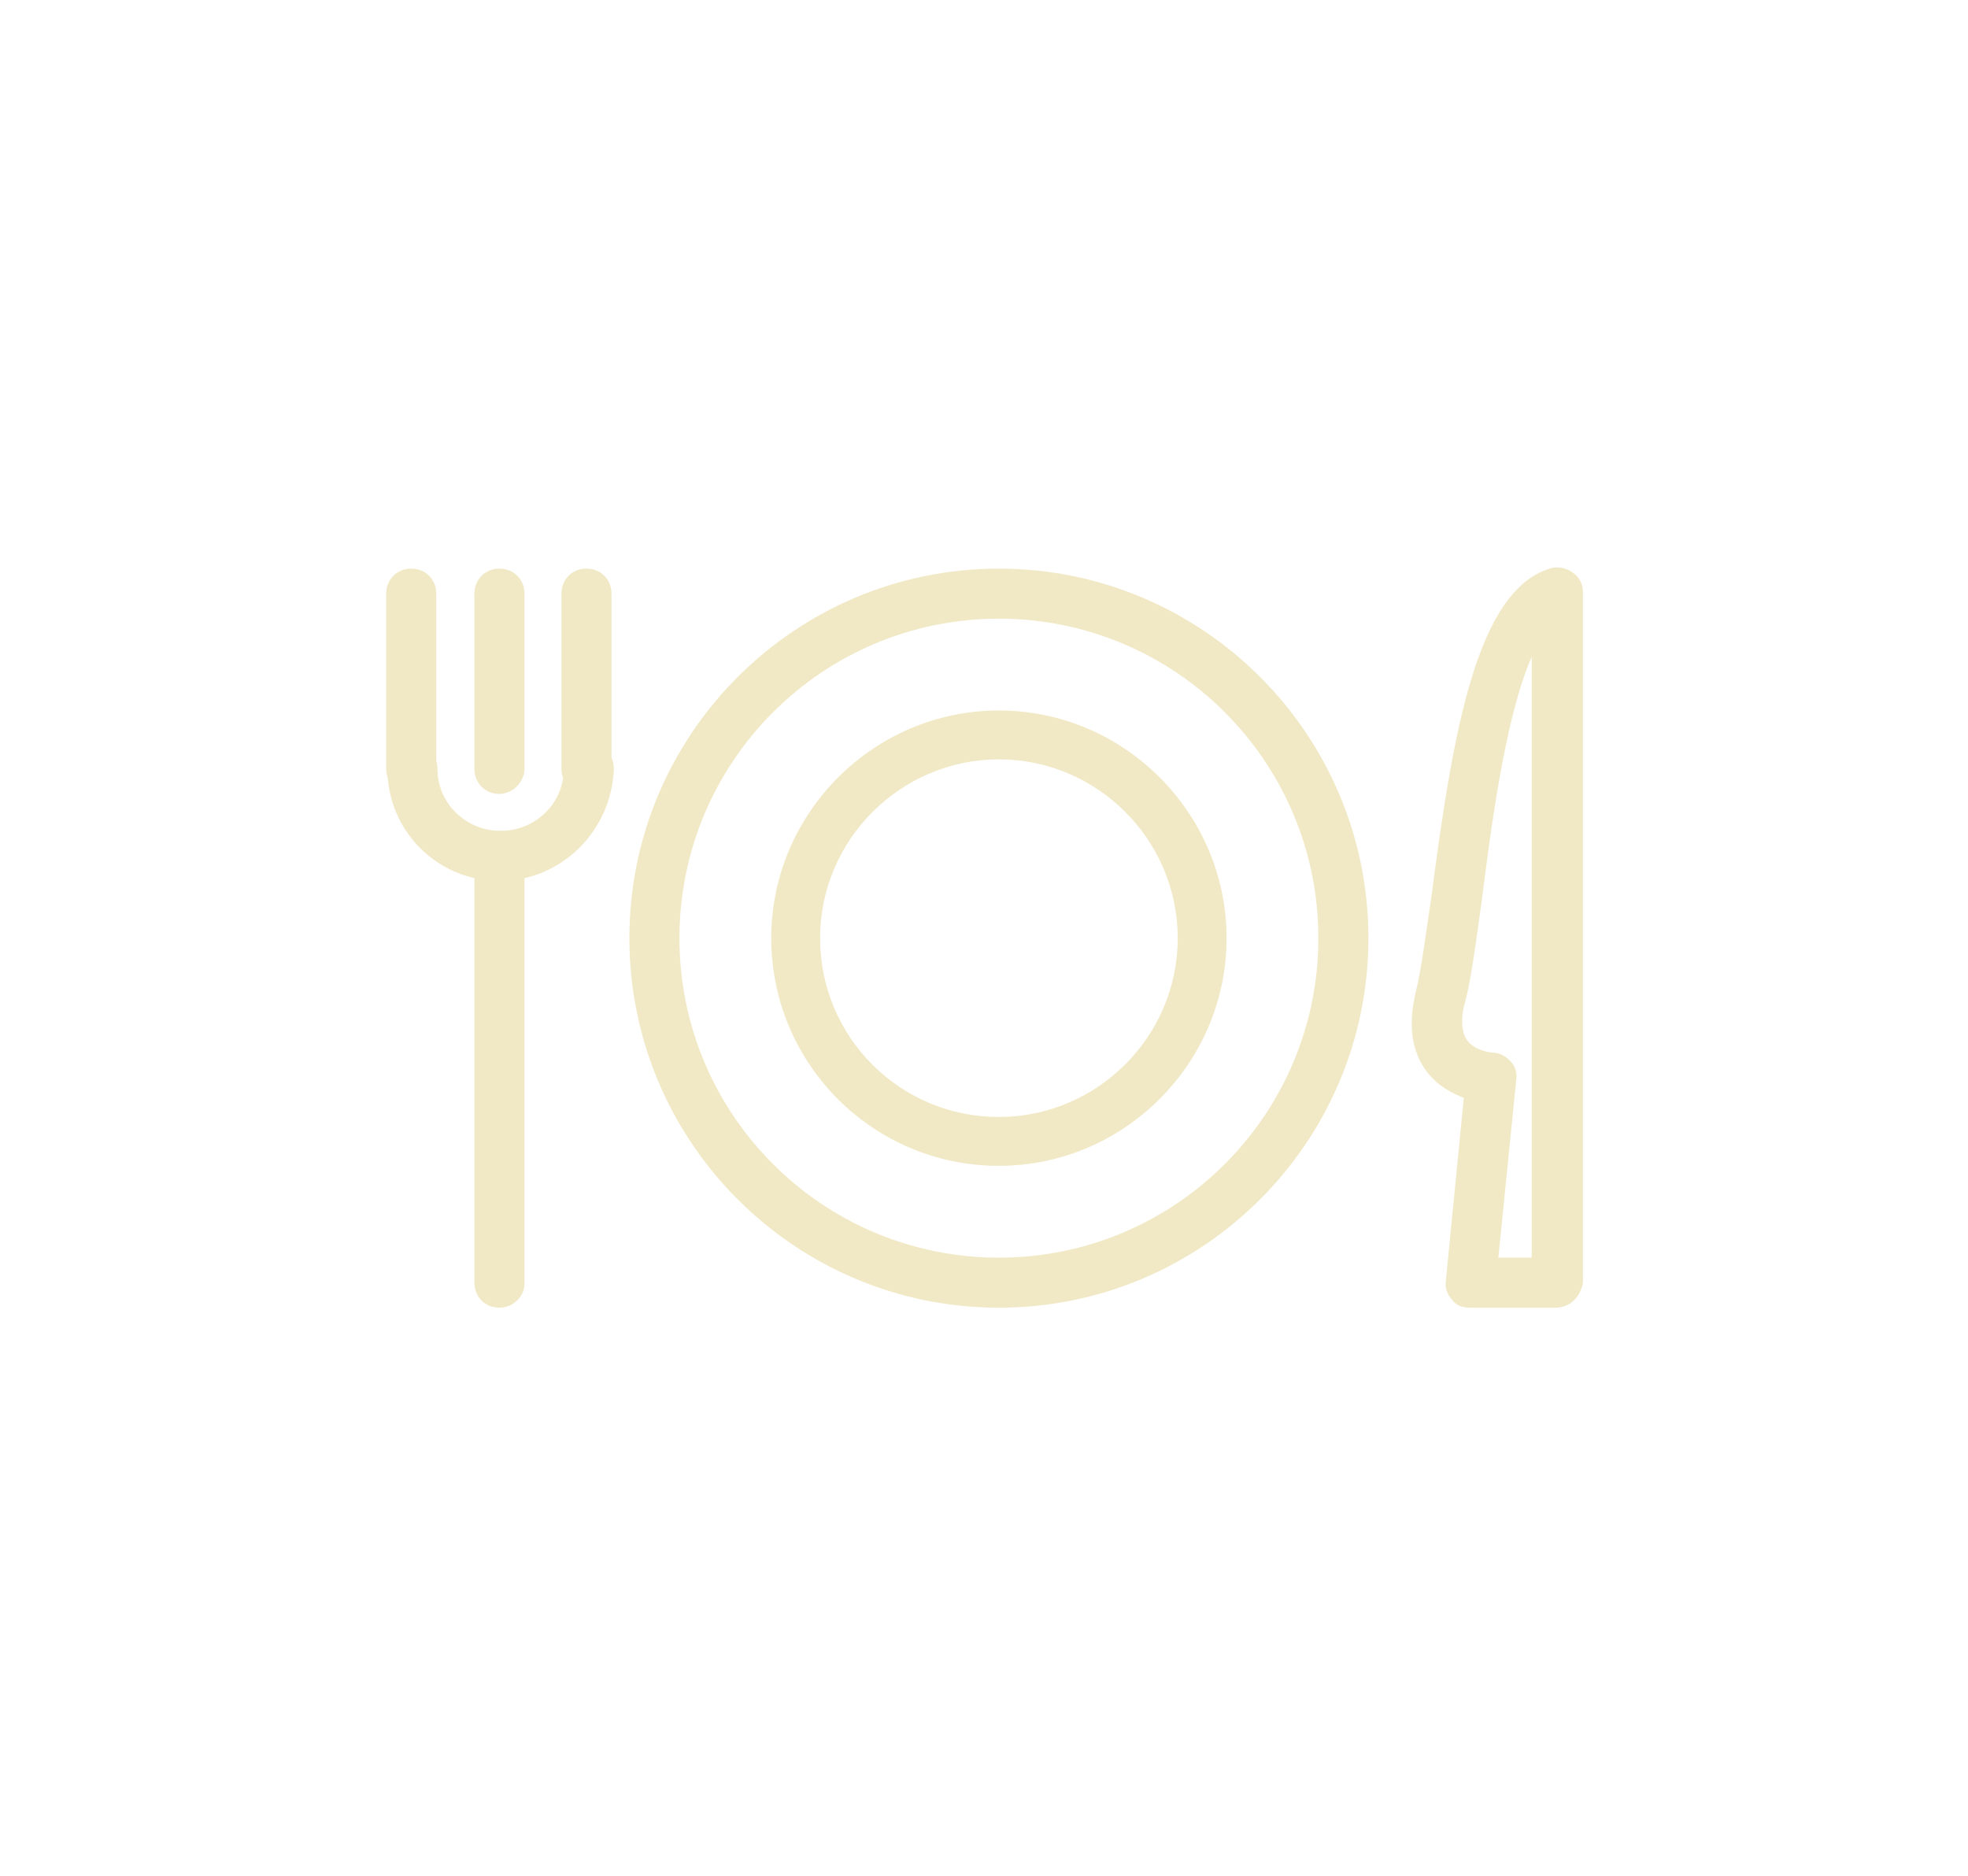 <?xml version="1.0" encoding="utf-8"?>
<!-- Generator: Adobe Illustrator 19.2.1, SVG Export Plug-In . SVG Version: 6.00 Build 0)  -->
<svg version="1.1" id="Layer_1" xmlns="http://www.w3.org/2000/svg" xmlns:xlink="http://www.w3.org/1999/xlink" x="0px" y="0px"
	 viewBox="0 0 165.1 157.4" style="enable-background:new 0 0 165.1 157.4;" xml:space="preserve">
<style type="text/css">
	.st0{fill:#F1E9C6;}
</style>
<g>
	<g>
		<g>
			<path class="st0" d="M41.9,109.7c-1.2,0-2.1-0.9-2.1-2.1V71.8c0-1.2,0.9-2.1,2.1-2.1c1.2,0,2.1,0.9,2.1,2.1v35.9
				C44,108.8,43,109.7,41.9,109.7z"/>
			<g>
				<path class="st0" d="M34.5,66.6c-1.2,0-2.1-0.9-2.1-2.1V49.8c0-1.2,0.9-2.1,2.1-2.1c1.2,0,2.1,0.9,2.1,2.1v14.7
					C36.6,65.6,35.7,66.6,34.5,66.6z"/>
				<path class="st0" d="M41.9,66.6c-1.2,0-2.1-0.9-2.1-2.1V49.8c0-1.2,0.9-2.1,2.1-2.1c1.2,0,2.1,0.9,2.1,2.1v14.7
					C44,65.6,43,66.6,41.9,66.6z"/>
				<path class="st0" d="M49.2,66.6c-1.2,0-2.1-0.9-2.1-2.1V49.8c0-1.2,0.9-2.1,2.1-2.1c1.2,0,2.1,0.9,2.1,2.1v14.7
					C51.3,65.6,50.4,66.6,49.2,66.6z"/>
			</g>
			<path class="st0" d="M41.9,73.9c-5.2,0-9.4-4.2-9.4-9.4c0-1.2,0.9-2.1,2.1-2.1c1.2,0,2.1,0.9,2.1,2.1c0,2.9,2.4,5.2,5.3,5.2
				c2.9,0,5.3-2.3,5.3-5.2c0-1.2,0.9-2.1,2.1-2.1c1.2,0,2.1,0.9,2.1,2.1C51.3,69.7,47.1,73.9,41.9,73.9z"/>
		</g>
		<path class="st0" d="M83.8,109.7c-17.1,0-31-13.9-31-31c0-17.1,13.9-31,31-31c17.1,0,31,13.9,31,31
			C114.8,95.8,100.9,109.7,83.8,109.7z M83.8,51.9c-14.8,0-26.8,12-26.8,26.8s12,26.8,26.8,26.8s26.8-12,26.8-26.8
			S98.6,51.9,83.8,51.9z"/>
		<path class="st0" d="M83.8,97.8c-10.6,0-19.1-8.6-19.1-19.1s8.6-19.1,19.1-19.1s19.1,8.6,19.1,19.1S94.3,97.8,83.8,97.8z
			 M83.8,63.7c-8.2,0-15,6.7-15,15s6.7,15,15,15c8.2,0,15-6.7,15-15S92,63.7,83.8,63.7z"/>
		<path class="st0" d="M130.5,109.7h-7.2c-0.6,0-1.2-0.2-1.5-0.7c-0.4-0.4-0.6-1-0.5-1.6l1.5-15.3c-1-0.4-2.2-1-3.1-2.2
			c-1.3-1.7-1.6-4-0.9-6.8c0.4-1.6,0.8-4.6,1.3-8c1.8-13.8,3.8-25.5,9.9-27.4c0.6-0.2,1.3-0.1,1.9,0.3s0.9,1,0.9,1.7v57.9
			C132.6,108.8,131.7,109.7,130.5,109.7z M125.7,105.5h2.8V55.1c-2.3,5.2-3.5,15.1-4.2,20.5c-0.5,3.6-0.9,6.7-1.4,8.5
			c-0.3,1-0.4,2.4,0.2,3.2c0.7,0.9,2.1,1,2.1,1c0.6,0,1.1,0.3,1.5,0.7c0.4,0.4,0.6,1,0.5,1.6L125.7,105.5z"/>
	</g>
</g>
</svg>
